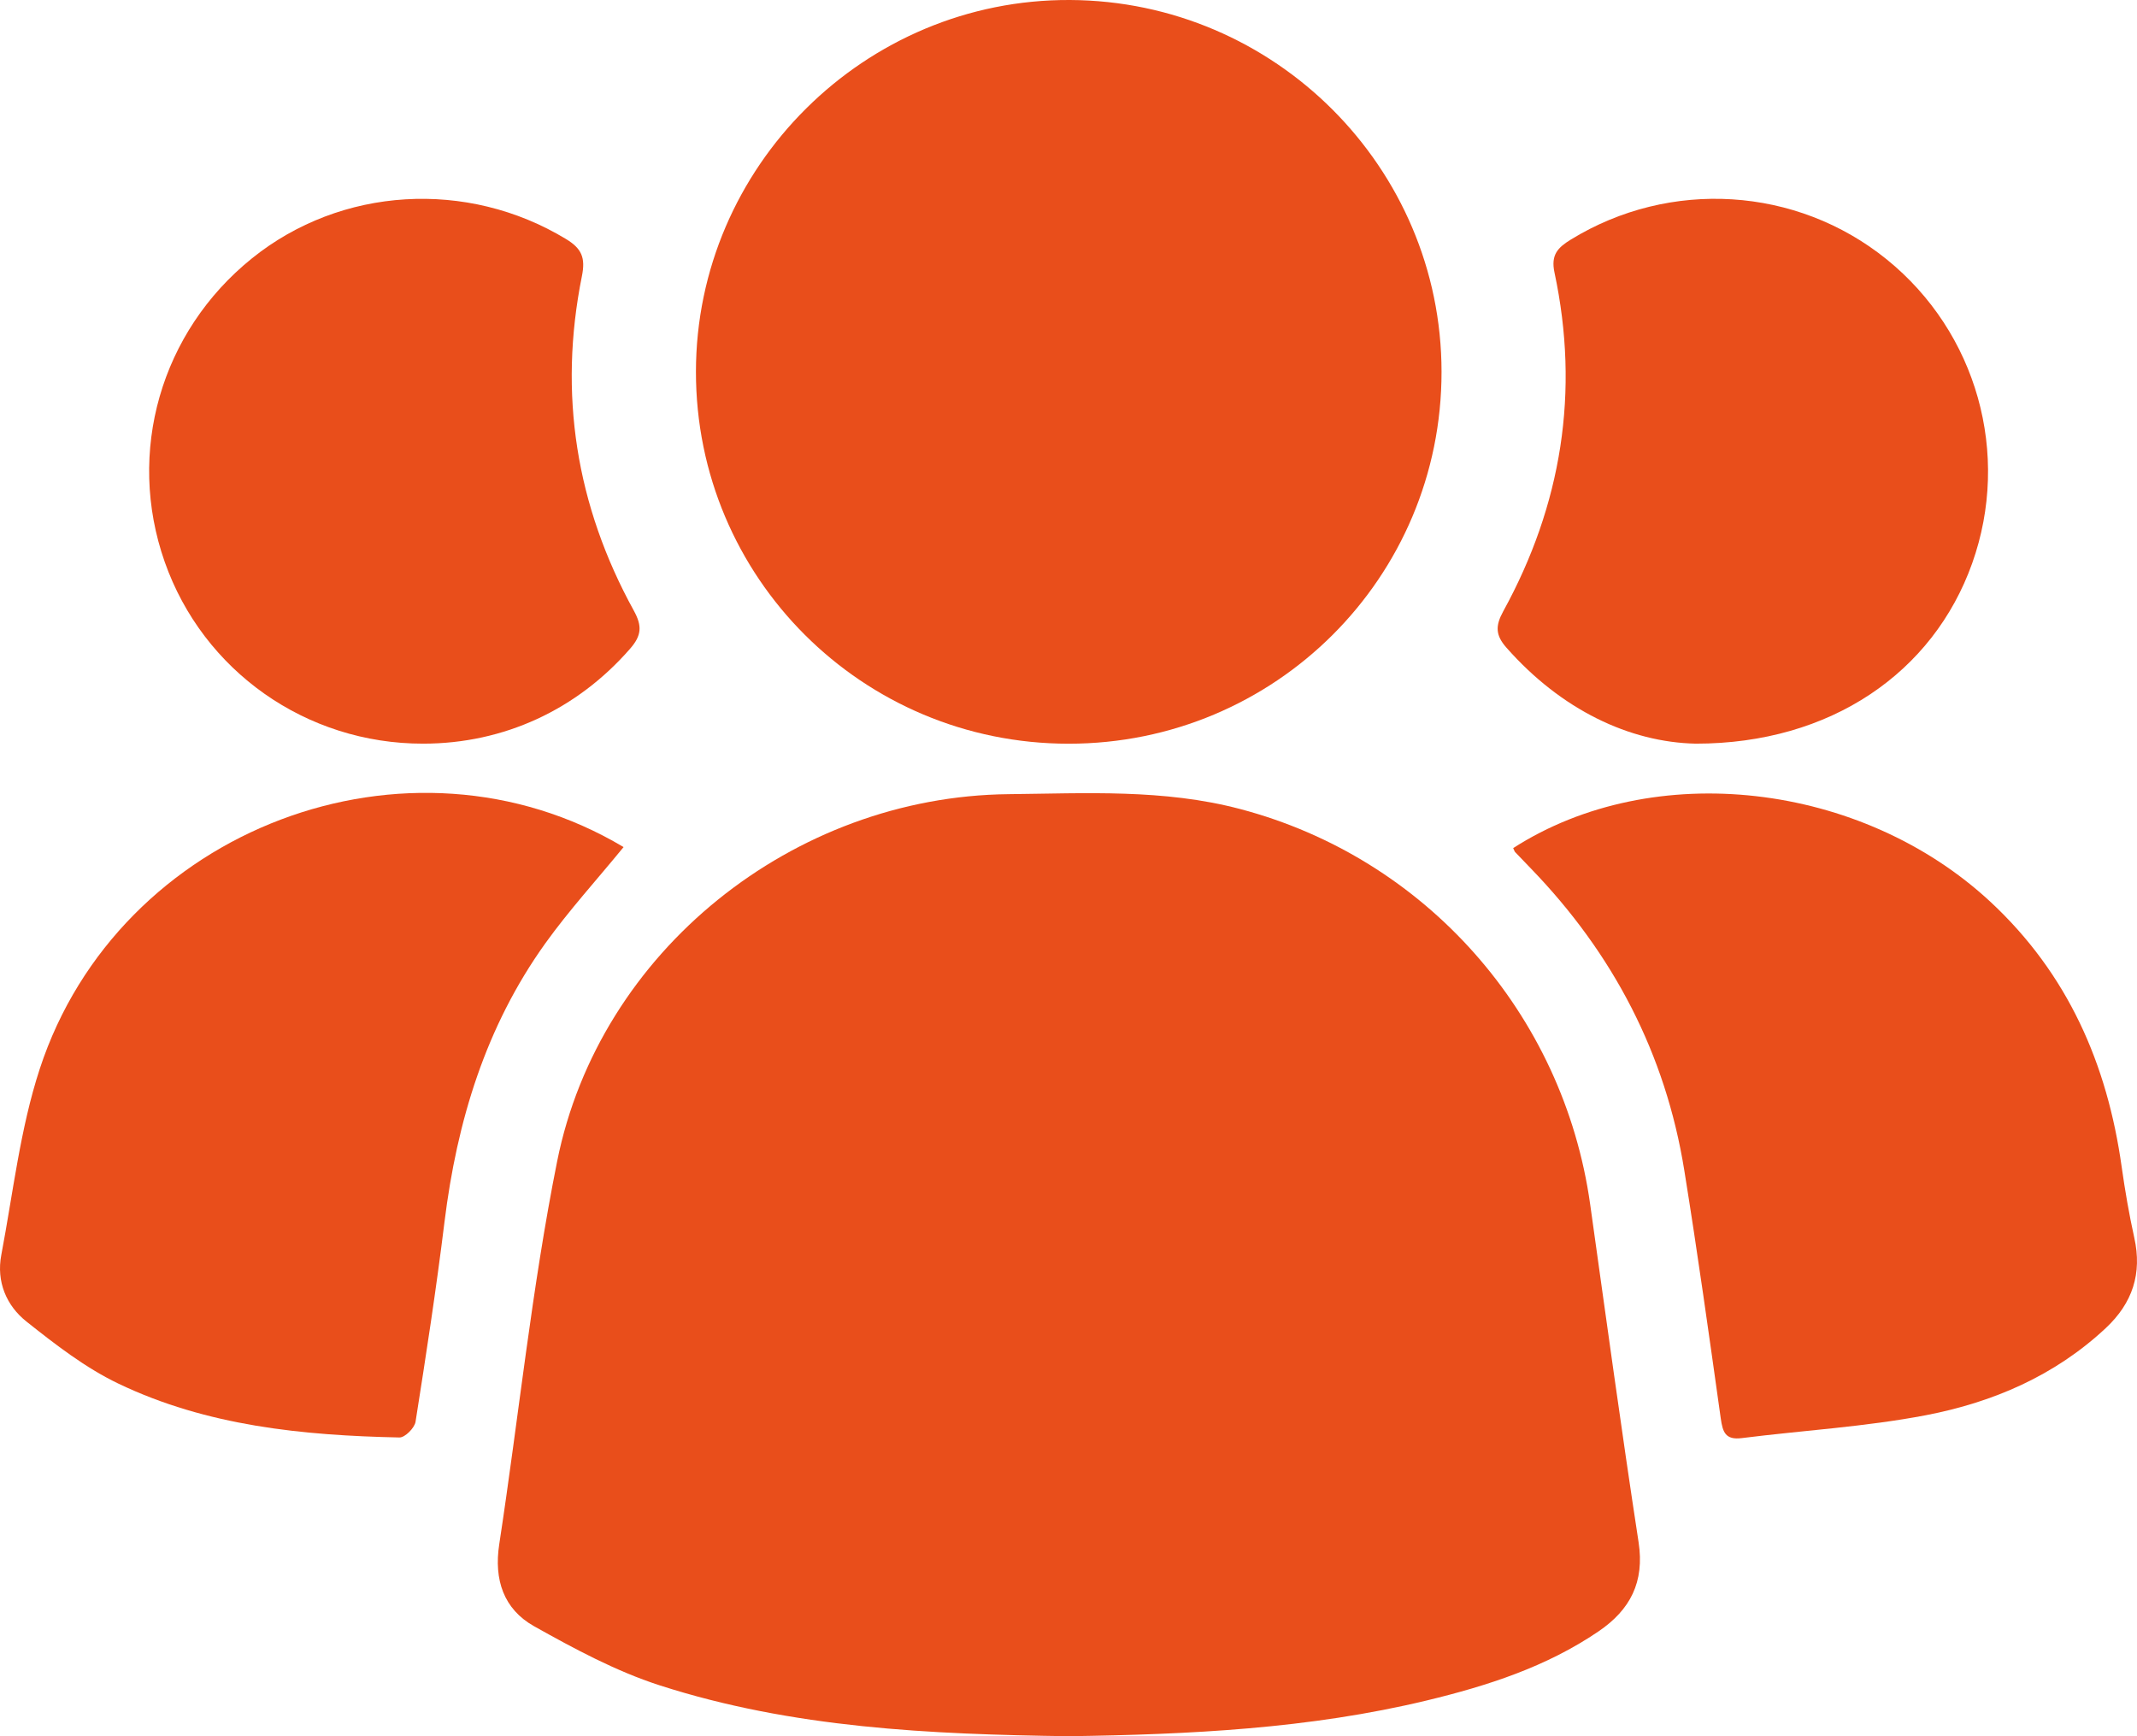 <svg width="80" height="65" viewBox="0 0 80 65" fill="none" xmlns="http://www.w3.org/2000/svg">
<path d="M40.015 65C34.834 64.93 29.662 64.698 24.688 63.093C23.053 62.564 21.5 61.726 19.993 60.882C18.854 60.243 18.486 59.141 18.689 57.816C19.419 53.034 19.909 48.208 20.858 43.473C22.437 35.602 29.697 29.816 37.752 29.732C40.65 29.702 43.561 29.532 46.422 30.287C53.356 32.113 58.528 37.939 59.53 45.094C60.121 49.31 60.697 53.531 61.342 57.74C61.569 59.227 61.03 60.267 59.844 61.074C57.891 62.404 55.688 63.111 53.423 63.659C49.014 64.722 44.522 64.935 40.015 65Z" fill="#E94E1B"/>
<path d="M40.006 27.843C32.281 27.843 26.046 21.618 26.053 13.912C26.06 6.237 32.374 -0.037 40.055 0C47.728 0.037 53.958 6.27 53.965 13.915C53.97 21.623 47.736 27.843 40.006 27.843Z" fill="#E94E1B"/>
<path d="M56.647 31.751C61.897 28.377 69.676 29.27 74.513 33.762C77.41 36.456 78.887 39.832 79.426 43.684C79.552 44.572 79.703 45.459 79.898 46.336C80.198 47.682 79.831 48.784 78.833 49.719C76.927 51.503 74.603 52.501 72.104 52.981C69.832 53.417 67.502 53.55 65.199 53.84C64.588 53.916 64.49 53.61 64.418 53.104C63.983 50.007 63.551 46.907 63.053 43.818C62.351 39.454 60.391 35.704 57.321 32.526C57.119 32.317 56.919 32.11 56.719 31.899C56.7 31.881 56.693 31.848 56.647 31.751Z" fill="#E94E1B"/>
<path d="M23.344 31.713C22.342 32.939 21.305 34.075 20.414 35.317C18.182 38.431 17.105 41.976 16.64 45.746C16.333 48.248 15.949 50.74 15.556 53.229C15.519 53.459 15.159 53.821 14.954 53.816C11.333 53.74 7.74 53.385 4.429 51.798C3.194 51.206 2.073 50.336 0.992 49.477C0.236 48.879 -0.14 47.978 0.048 46.986C0.49 44.654 0.755 42.259 1.487 40.02C4.436 30.999 15.312 26.915 23.344 31.713Z" fill="#E94E1B"/>
<path d="M15.842 27.841C11.468 27.846 7.606 25.129 6.166 21.036C4.722 16.929 6.017 12.423 9.431 9.673C12.768 6.984 17.491 6.71 21.186 8.947C21.777 9.304 21.923 9.648 21.784 10.339C20.898 14.741 21.563 18.929 23.728 22.862C24.044 23.437 24.021 23.792 23.586 24.289C21.605 26.56 18.877 27.839 15.842 27.841Z" fill="#E94E1B"/>
<path d="M63.486 27.841C61.004 27.79 58.446 26.574 56.393 24.245C55.979 23.776 55.979 23.425 56.274 22.887C58.463 18.899 59.144 14.662 58.193 10.202C58.051 9.539 58.316 9.27 58.807 8.968C62.514 6.692 67.255 6.982 70.629 9.71C74.006 12.441 75.287 16.998 73.829 21.091C72.373 25.175 68.536 27.841 63.486 27.841Z" fill="#E94E1B"/>
</svg>
